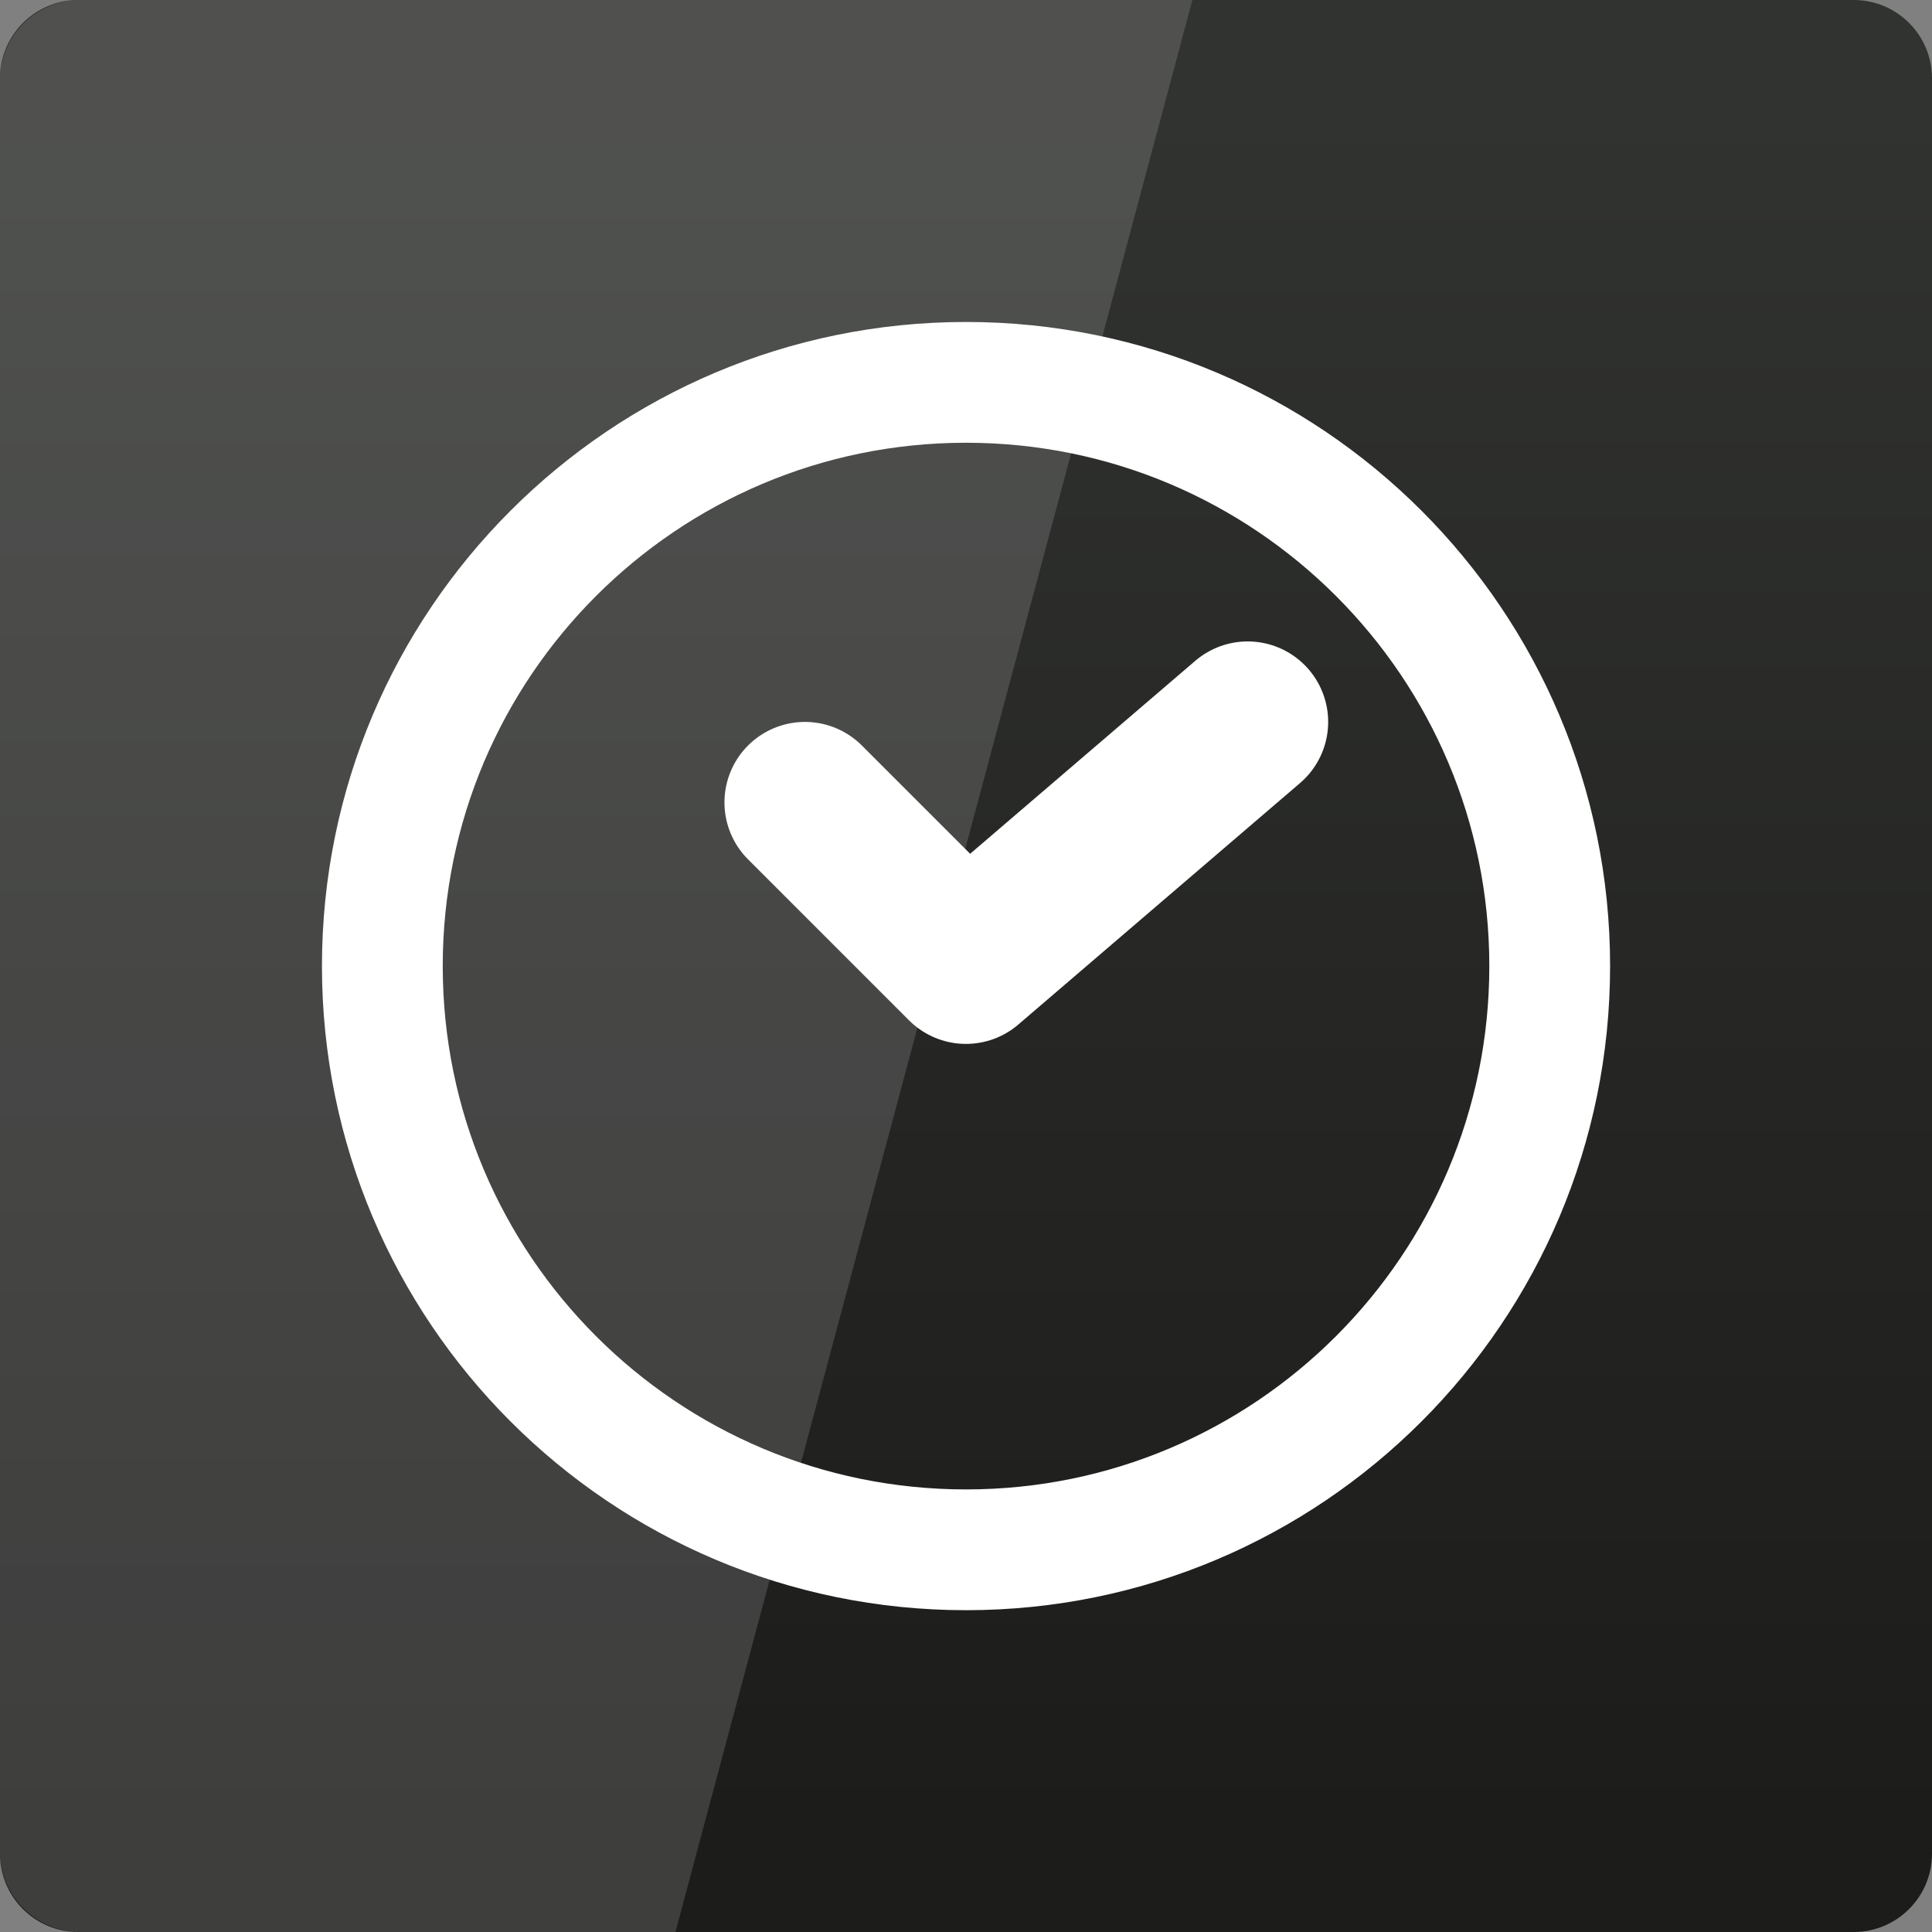 <svg width="256" xmlns="http://www.w3.org/2000/svg" height="256" viewBox="0 0 256 256" xmlns:xlink="http://www.w3.org/1999/xlink">
<rect x="0" y="0" width="256" height="256" fill="#808080" stroke="none"/>
<defs>
<linearGradient gradientTransform="matrix(5.333 0 0 -5.333 0 5612.598)" id="linear0" y1="1007.019" y2="1049.801" gradientUnits="userSpaceOnUse" x2="0">
<stop offset="0" style="stop-color:#1c1c1b"/>
<stop offset="1" style="stop-color:#313330"/>
</linearGradient>
</defs>
<path style="fill:url(#linear0)" d="M 10.375 256 L 245.625 256 C 251.355 256 256 251.355 256 245.625 L 256 10.371 C 256 4.645 251.355 0 245.625 0 L 10.375 0 C 4.645 0 0 4.645 0 10.371 L 0 245.625 C 0 251.355 4.645 256 10.375 256 Z "/>
<g style="stroke:#fff;stroke-linecap:round;fill:none">
<path style="stroke-width:3.684" d="M 28.158 27.544 C 28.158 37.378 20.187 45.35 10.354 45.35 C 0.521 45.35 -7.45 37.378 -7.45 27.544 C -7.45 17.711 0.521 9.739 10.354 9.739 C 20.187 9.739 28.158 17.711 28.158 27.544 Z " transform="matrix(4.344 0 0 4.344 83.026 8.358)"/>
<path style="stroke-linejoin:round;stroke-width:4" d="M 20 1024.362 L 24 1028.362 L 31 1022.362 " transform="matrix(5.333 0 0 5.333 0 -5356.598)"/>
</g>
<path style="fill:#fff;fill-opacity:.149" d="M 10.668 0 C 4.758 0 0 4.758 0 10.668 L 0 245.332 C 0 251.242 4.758 256 10.668 256 L 89.5 256 L 158 0 Z "/>
</svg>
